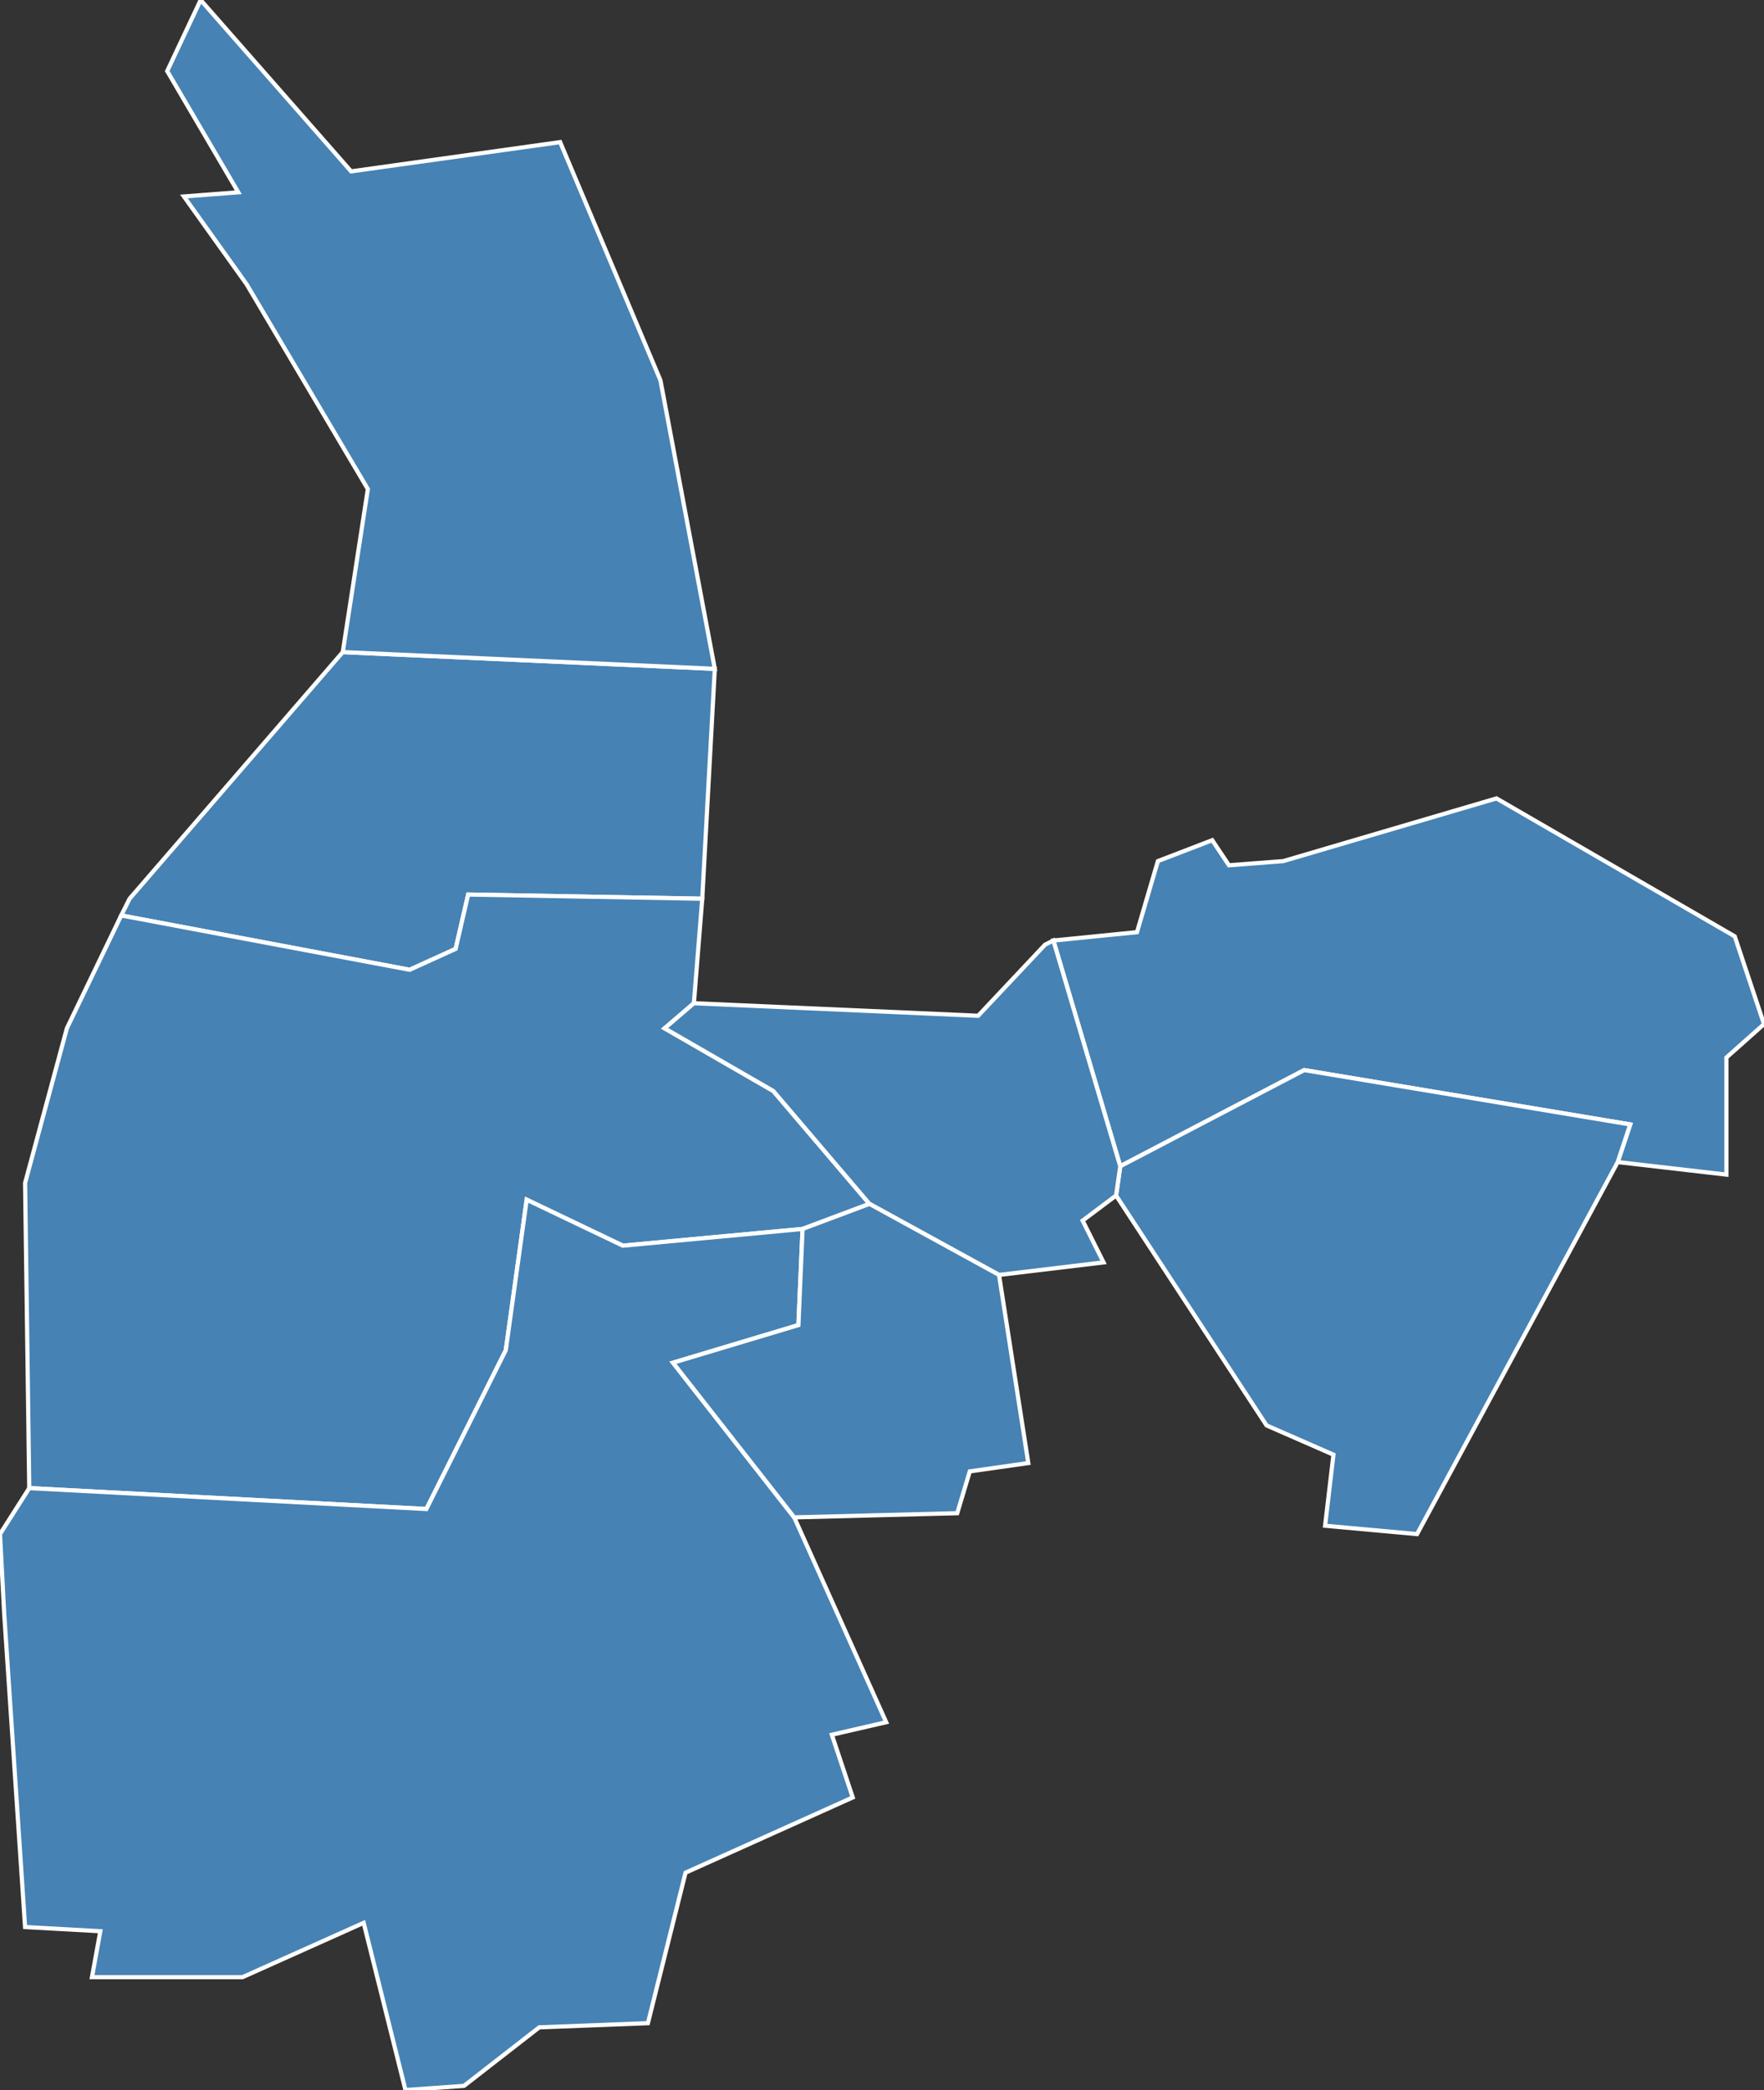 <?xml version="1.0" encoding="utf-8"?>
<svg version="1.1" id="svgmap" xmlns="http://www.w3.org/2000/svg" xmlns:xlink="http://www.w3.org/1999/xlink" x="0px" y="0px" width="100%" height="100%" viewBox="0 0 422 500">
<rect x="0" y="0" width="422" height="500" fill="#333333" stroke="none"/>
<polygon points="171,160 168,215 112,214 109,227 98,232 29,219 31,215 82,156 171,160" id="73050" class="commune" fill="steelblue" stroke-width="1" stroke="white" geotype="commune" geoname="Bourdeau" code_insee="73050" code_canton="7312"/><polygon points="6,283 16,246 29,219 98,232 109,227 112,214 168,215 166,240 159,246 185,261 208,288 192,294 149,298 126,287 121,323 102,361 7,356 6,283" id="73051" class="commune" fill="steelblue" stroke-width="1" stroke="white" geotype="commune" geoname="Bourget-du-Lac" code_insee="73051" code_canton="7312"/><polygon points="134,34 158,91 171,160 82,156 88,117 59,68 44,47 57,46 40,17 48,0 84,41 134,34" id="73076" class="commune" fill="steelblue" stroke-width="1" stroke="white" geotype="commune" geoname="Chapelle-du-Mont-du-Chat" code_insee="73076" code_canton="7312"/><polygon points="290,201 294,207 307,206 358,191 415,224 422,245 413,253 413,281 387,278 390,269 312,256 268,279 252,225 272,223 277,206 290,201" id="73103" class="commune" fill="steelblue" stroke-width="1" stroke="white" geotype="commune" geoname="Drumettaz-Clarafond" code_insee="73103" code_canton="7312"/><polygon points="268,279 312,256 390,269 387,278 339,367 317,365 319,348 303,341 267,286 268,279" id="73155" class="commune" fill="steelblue" stroke-width="1" stroke="white" geotype="commune" geoname="Méry" code_insee="73155" code_canton="7312"/><polygon points="6,461 1,386 0,367 7,356 102,361 121,323 126,287 149,298 192,294 191,317 161,326 190,363 212,412 199,415 204,430 164,448 155,484 129,485 111,499 97,500 87,460 58,473 22,473 24,462 6,461" id="73179" class="commune" fill="steelblue" stroke-width="1" stroke="white" geotype="commune" geoname="Motte-Servolex" code_insee="73179" code_canton="7312"/><polygon points="250,226 252,225 268,279 267,286 259,292 264,302 239,305 208,288 185,261 159,246 166,240 234,243 250,226" id="73328" class="commune" fill="steelblue" stroke-width="1" stroke="white" geotype="commune" geoname="Viviers-du-Lac" code_insee="73328" code_canton="7312"/><polygon points="192,294 208,288 239,305 246,350 232,352 229,362 190,363 161,326 191,317 192,294" id="73329" class="commune" fill="steelblue" stroke-width="1" stroke="white" geotype="commune" geoname="Voglans" code_insee="73329" code_canton="7312"/></svg>